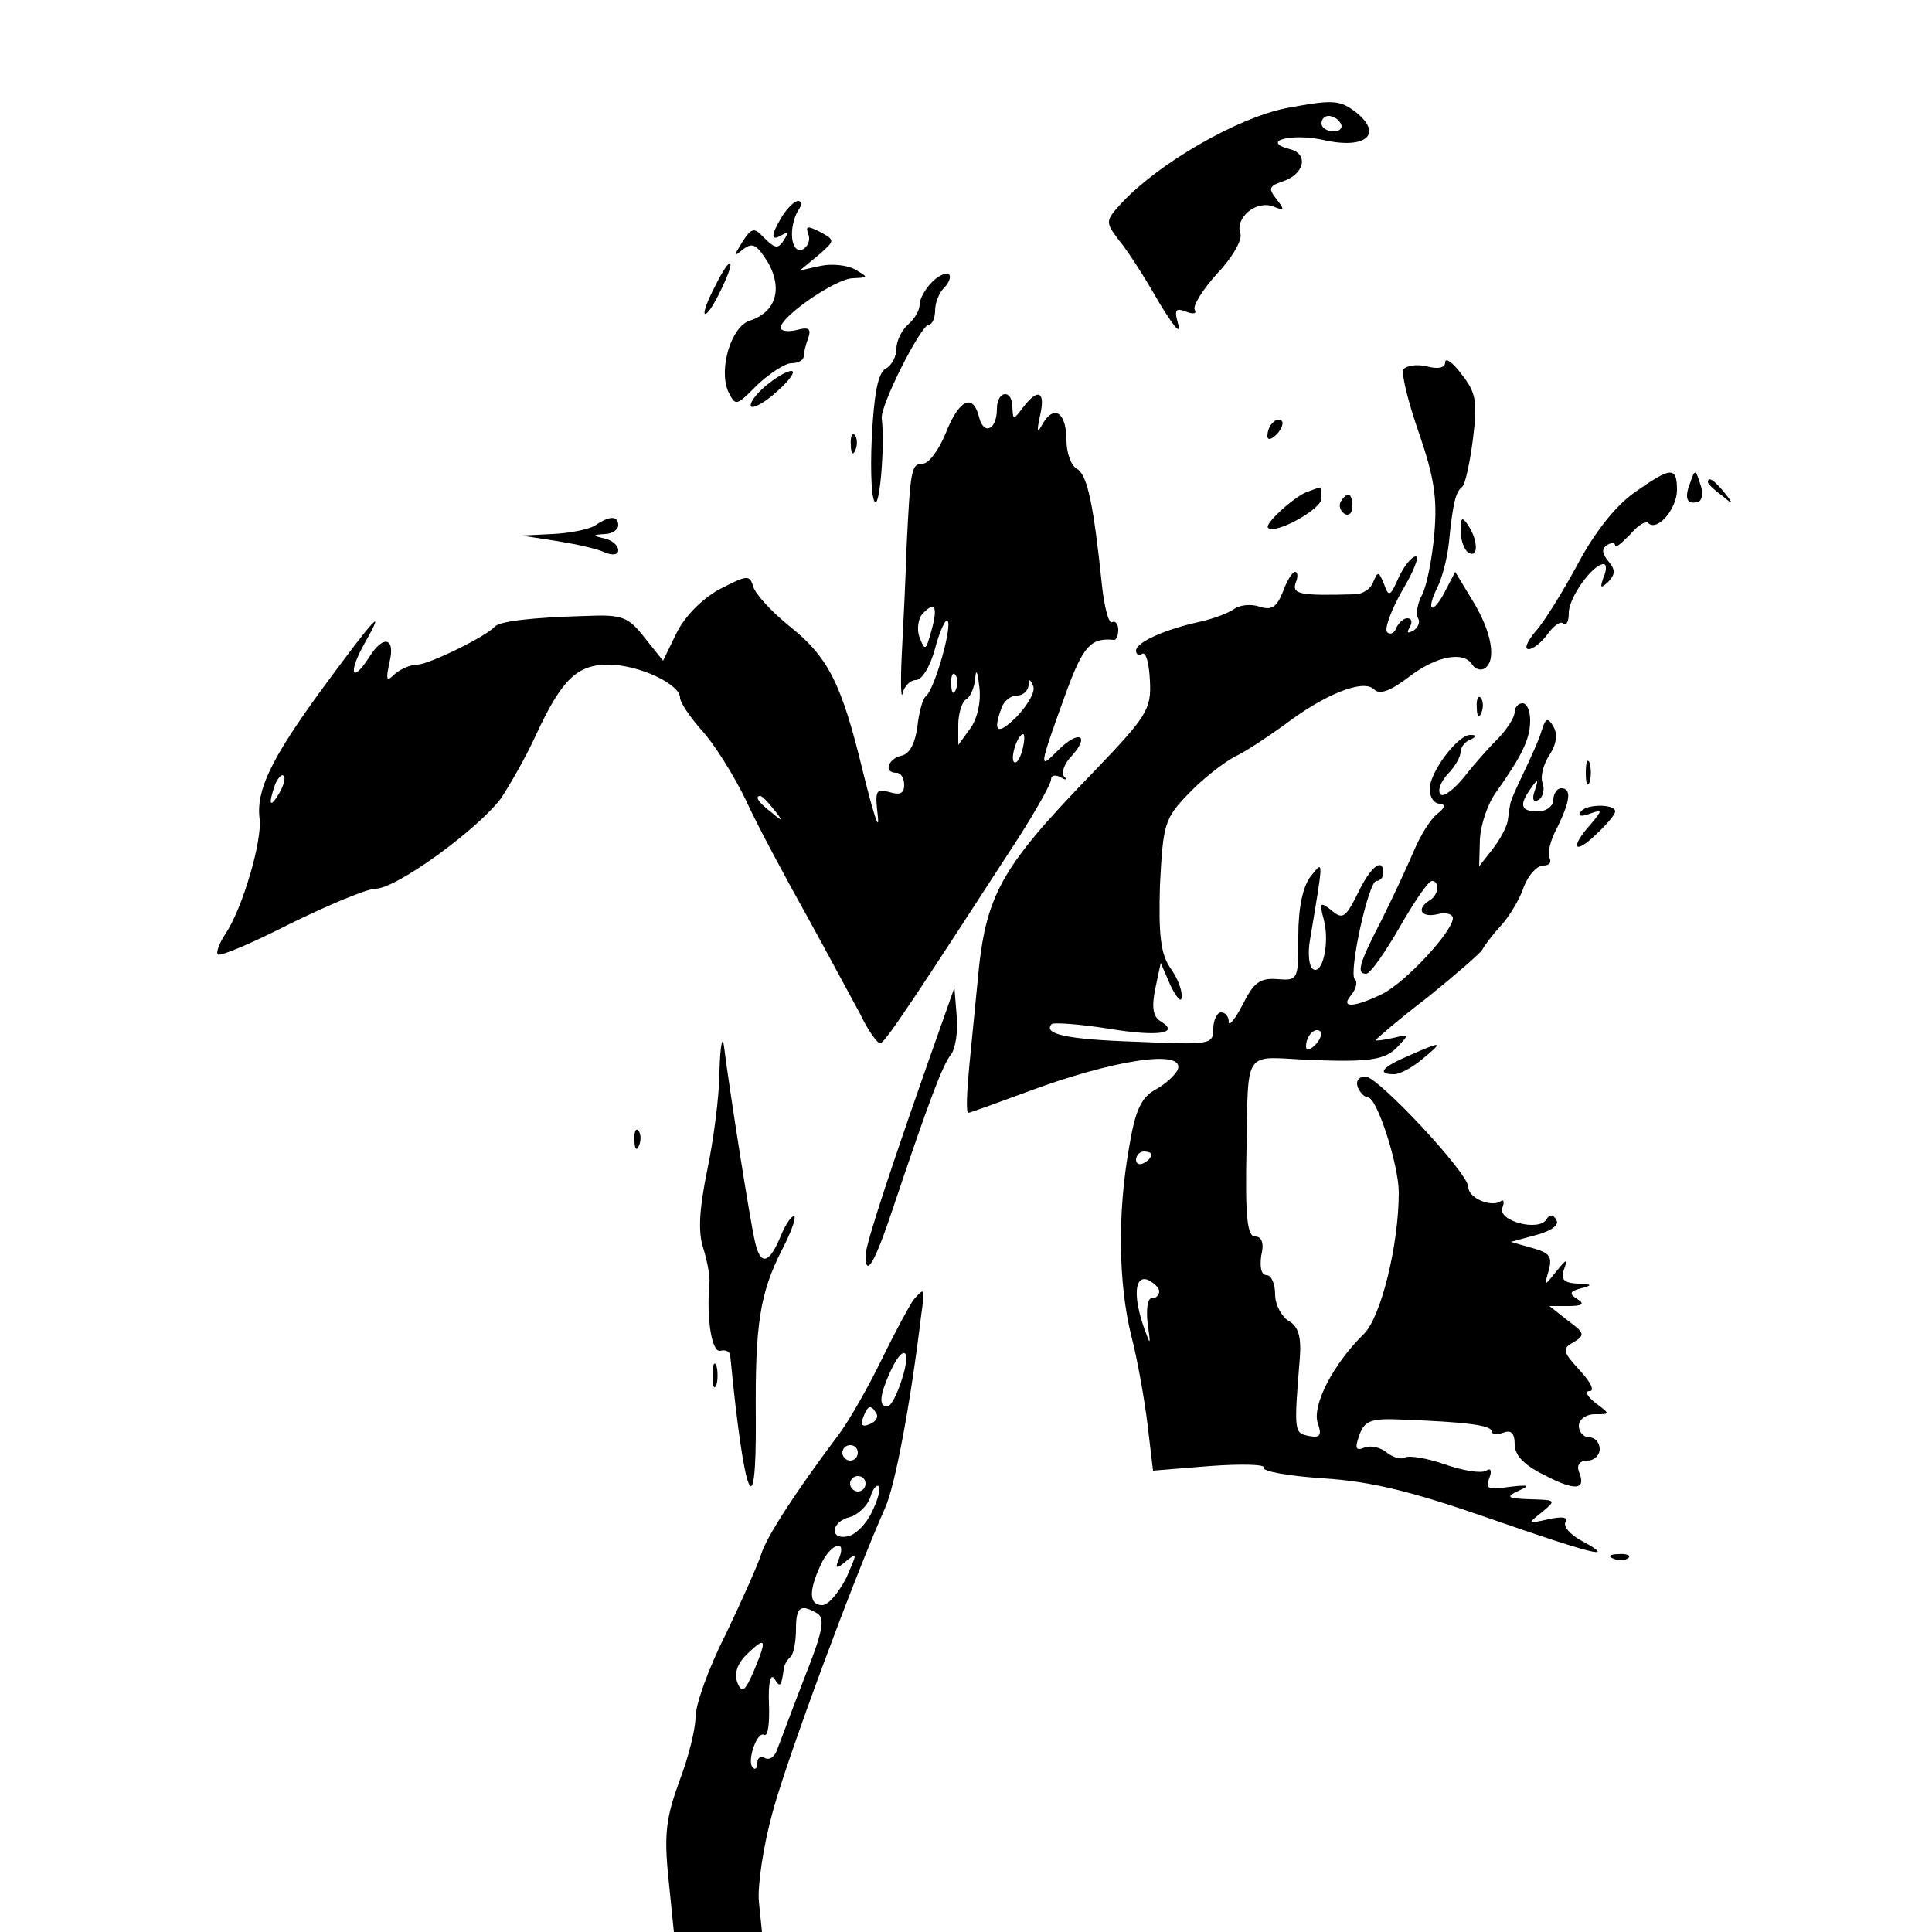 <?xml version="1.0" standalone="no"?>
<!DOCTYPE svg PUBLIC "-//W3C//DTD SVG 20010904//EN"
 "http://www.w3.org/TR/2001/REC-SVG-20010904/DTD/svg10.dtd">
<svg version="1.0" xmlns="http://www.w3.org/2000/svg"
 width="250pt" height="250pt" viewBox="0 0 250 250"
 preserveAspectRatio="xMidYMid meet">
<g transform="translate(0,250) scale(0.1,-0.1)"
fill="#000000" stroke="none">
<path d="M1664 2360 c-64 -13 -164 -71 -212 -122 -22 -24 -22 -25 -4 -49 11
-13 34 -49 51 -79 18 -30 29 -44 26 -31 -6 20 -4 23 9 18 10 -4 15 -3 12 2 -3
5 10 26 29 47 20 21 33 44 30 52 -7 20 20 43 42 35 15 -6 16 -5 5 9 -11 14
-10 17 7 23 29 9 35 36 10 42 -38 10 1 21 43 12 56 -13 79 8 41 37 -20 15 -30
15 -89 4z m71 -20 c3 -5 -1 -10 -9 -10 -9 0 -16 5 -16 10 0 6 4 10 9 10 6 0
13 -4 16 -10z"/>
<path d="M1012 2220 c-15 -25 -15 -33 0 -24 7 4 8 3 4 -4 -9 -15 -12 -15 -29
2 -11 12 -15 11 -27 -8 -11 -18 -11 -19 1 -9 13 10 18 7 33 -17 19 -34 10 -64
-24 -75 -24 -8 -40 -62 -28 -91 10 -20 10 -20 38 8 16 15 36 28 44 28 9 0 16
4 16 9 0 5 3 16 6 24 4 12 0 14 -15 10 -12 -3 -21 -1 -21 3 1 15 72 64 94 64
20 1 20 1 3 11 -10 6 -30 8 -45 5 l-27 -6 23 19 c23 20 23 20 3 31 -16 8 -19
8 -15 -3 3 -8 -1 -17 -8 -20 -15 -5 -18 29 -5 51 5 6 4 12 0 12 -5 0 -14 -9
-21 -20z"/>
<path d="M925 2129 c-9 -17 -15 -33 -13 -35 3 -2 12 12 21 31 21 43 13 47 -8
4z"/>
<path d="M1206 2135 c-9 -9 -16 -22 -16 -29 0 -8 -7 -19 -15 -26 -8 -7 -15
-21 -15 -31 0 -10 -6 -22 -14 -26 -10 -6 -15 -32 -18 -91 -2 -45 0 -82 5 -82
6 0 12 76 8 108 -3 16 51 122 61 122 4 0 8 8 8 18 0 10 5 23 12 30 6 6 9 14 6
17 -3 3 -13 -1 -22 -10z"/>
<path d="M1870 2031 c0 -7 -9 -9 -24 -5 -13 3 -26 1 -30 -4 -3 -5 6 -42 20
-82 20 -58 24 -85 20 -131 -3 -33 -10 -68 -16 -79 -6 -11 -8 -25 -5 -30 3 -5
0 -12 -6 -16 -8 -4 -9 -3 -5 4 4 7 3 12 -3 12 -5 0 -11 -6 -14 -12 -2 -7 -8
-10 -12 -6 -4 4 5 28 19 53 15 25 23 45 18 45 -5 0 -15 -12 -22 -27 -11 -25
-13 -26 -19 -9 -7 17 -8 17 -14 3 -3 -9 -14 -16 -24 -16 -72 -2 -82 0 -76 16
3 7 2 13 -1 13 -4 0 -11 -12 -16 -26 -8 -20 -15 -24 -30 -19 -12 4 -26 2 -33
-3 -7 -5 -25 -12 -42 -16 -47 -10 -85 -27 -85 -38 0 -5 4 -7 8 -4 5 3 9 -13
10 -35 2 -37 -4 -46 -74 -119 -120 -124 -139 -158 -149 -270 -3 -30 -8 -81
-11 -112 -3 -32 -4 -58 -1 -58 2 0 35 12 73 26 114 43 208 57 198 30 -3 -7
-16 -19 -29 -26 -18 -10 -26 -26 -34 -75 -15 -84 -14 -176 3 -244 8 -31 17
-82 21 -115 l7 -59 74 6 c41 3 72 2 69 -2 -2 -5 33 -11 78 -14 62 -4 114 -17
212 -51 135 -47 170 -56 122 -30 -15 8 -25 19 -21 25 3 6 -5 7 -23 3 -27 -6
-27 -6 -8 9 19 16 19 16 -15 17 -30 1 -32 3 -15 11 16 7 13 8 -12 5 -27 -4
-31 -3 -26 11 4 10 2 14 -4 10 -6 -4 -30 0 -53 8 -23 8 -46 12 -52 9 -5 -3
-15 0 -23 6 -8 7 -21 10 -29 7 -12 -5 -13 -1 -7 16 7 19 15 22 57 20 78 -3
114 -7 114 -15 0 -4 7 -5 15 -2 10 4 15 0 15 -15 0 -14 12 -27 39 -40 40 -21
54 -19 44 5 -3 8 1 14 11 14 9 0 16 7 16 15 0 8 -6 15 -13 15 -8 0 -14 7 -14
15 0 8 9 15 21 15 20 0 20 0 0 15 -10 8 -14 15 -7 15 7 0 1 12 -13 27 -22 24
-23 28 -8 36 15 9 15 12 -7 28 l-24 19 25 0 c18 0 21 3 11 9 -11 7 -10 10 5
14 15 4 15 5 -5 6 -17 1 -22 5 -17 19 5 14 3 13 -10 -3 -16 -20 -16 -20 -10 1
5 18 1 23 -21 29 l-28 8 33 9 c19 5 30 13 26 19 -4 8 -9 8 -13 1 -10 -16 -63
-2 -57 15 3 8 2 12 -3 8 -13 -7 -41 5 -41 19 0 18 -117 143 -133 143 -9 0 -13
-6 -10 -14 3 -7 9 -13 13 -13 12 0 40 -88 40 -123 0 -68 -23 -161 -45 -183
-40 -39 -67 -92 -60 -115 6 -17 3 -20 -12 -17 -18 4 -19 4 -11 101 2 28 -2 41
-15 48 -9 6 -17 21 -17 34 0 14 -5 25 -11 25 -7 0 -9 10 -7 25 4 16 1 25 -8
25 -10 0 -13 25 -11 115 2 126 -3 118 72 114 85 -4 107 -1 123 16 16 17 16 17
-5 12 -13 -3 -23 -4 -23 -3 0 1 30 27 68 56 37 30 68 57 70 61 2 4 12 18 24
31 11 12 25 35 30 51 6 15 17 27 25 27 8 0 11 4 8 10 -3 5 1 23 10 39 17 35
19 51 5 51 -5 0 -10 -7 -10 -15 0 -8 -9 -15 -20 -15 -22 0 -25 8 -9 30 9 13
10 12 5 -3 -4 -11 -2 -16 5 -12 6 4 8 14 5 22 -3 8 1 24 9 36 9 14 11 27 5 37
-7 12 -10 11 -15 -5 -3 -11 -14 -35 -23 -54 -9 -19 -18 -38 -18 -43 -1 -4 -2
-14 -3 -20 -1 -7 -9 -23 -19 -36 l-18 -23 1 35 c1 19 10 46 21 61 34 48 44 69
44 93 0 12 -4 22 -10 22 -5 0 -10 -5 -10 -11 0 -7 -9 -21 -20 -33 -12 -12 -32
-34 -45 -51 -13 -16 -27 -27 -31 -23 -4 5 0 16 9 26 10 10 17 23 17 29 0 6 6
14 13 16 8 4 8 6 0 6 -16 1 -53 -48 -53 -70 0 -11 6 -19 13 -19 8 -1 7 -5 -3
-13 -9 -7 -22 -28 -30 -47 -8 -19 -27 -60 -42 -90 -30 -58 -33 -70 -20 -70 5
0 24 27 43 60 19 33 37 60 42 60 10 0 9 -18 -3 -25 -18 -11 -11 -23 10 -18 11
3 20 0 20 -5 0 -17 -60 -82 -91 -98 -37 -18 -56 -19 -40 -1 6 8 8 17 4 20 -8
9 18 127 28 127 5 0 9 5 9 10 0 22 -17 8 -33 -26 -16 -32 -20 -34 -34 -22 -15
12 -16 10 -10 -12 8 -31 -2 -72 -14 -64 -5 3 -7 20 -4 37 18 108 18 104 1 83
-10 -13 -16 -40 -16 -77 0 -57 0 -58 -27 -56 -23 2 -31 -5 -45 -33 -10 -19
-18 -29 -18 -22 0 6 -4 12 -10 12 -5 0 -10 -10 -10 -21 0 -21 -4 -21 -100 -17
-90 3 -121 10 -109 23 3 2 35 0 73 -6 66 -11 94 -6 67 10 -9 6 -11 18 -6 42
l7 33 13 -30 c8 -16 14 -22 14 -14 1 9 -6 26 -15 38 -12 18 -15 42 -13 107 4
79 6 86 37 118 18 19 45 40 60 48 15 7 43 26 64 41 51 39 102 60 116 46 7 -7
20 -3 45 16 35 27 71 34 82 16 4 -6 11 -8 16 -5 16 10 9 48 -15 87 l-23 38
-13 -25 c-7 -14 -15 -23 -17 -21 -3 2 1 14 7 26 6 12 13 38 15 59 5 51 9 65
17 71 4 3 10 31 14 62 6 49 4 60 -15 84 -11 15 -21 22 -21 15z m-168 -883 c-7
-7 -12 -8 -12 -2 0 14 12 26 19 19 2 -3 -1 -11 -7 -17z m-212 -142 c0 -3 -4
-8 -10 -11 -5 -3 -10 -1 -10 4 0 6 5 11 10 11 6 0 10 -2 10 -4z m10 -177 c0
-5 -4 -9 -10 -9 -5 0 -7 -15 -5 -32 4 -29 4 -30 -4 -8 -15 42 -13 70 4 64 8
-4 15 -10 15 -15z"/>
<path d="M990 2000 c-13 -11 -21 -23 -18 -26 3 -3 19 6 34 20 16 14 24 26 18
26 -6 0 -21 -9 -34 -20z"/>
<path d="M1290 1971 c0 -27 -17 -35 -23 -11 -8 32 -26 23 -43 -20 -9 -22 -22
-40 -30 -40 -15 0 -16 -8 -21 -110 -1 -36 -4 -96 -6 -135 -2 -38 -1 -62 1 -52
2 9 10 17 17 17 8 0 19 18 25 41 6 23 14 39 16 36 7 -6 -17 -90 -28 -98 -4 -3
-9 -21 -11 -40 -3 -21 -10 -35 -21 -37 -17 -4 -23 -22 -6 -22 6 0 10 -7 10
-16 0 -11 -6 -13 -19 -9 -18 5 -19 2 -15 -32 2 -21 -6 5 -19 57 -28 116 -45
150 -97 191 -22 18 -42 40 -45 49 -5 17 -8 16 -45 -3 -23 -13 -45 -36 -55 -57
l-17 -35 -24 30 c-21 27 -29 30 -76 28 -71 -2 -112 -7 -118 -14 -10 -12 -85
-49 -100 -49 -9 0 -22 -6 -29 -12 -11 -11 -12 -8 -7 15 8 32 -8 36 -26 7 -23
-36 -28 -21 -6 18 29 51 12 32 -57 -62 -64 -88 -84 -129 -79 -166 3 -29 -22
-115 -44 -148 -8 -12 -13 -25 -10 -27 3 -3 45 15 94 40 49 24 99 45 110 45 27
0 134 78 163 118 11 17 32 53 45 82 33 71 53 90 93 90 39 0 93 -25 93 -43 0
-6 13 -25 28 -42 15 -16 41 -57 57 -90 15 -33 51 -100 79 -150 27 -49 58 -107
69 -127 10 -21 22 -38 26 -38 6 0 48 64 179 266 23 36 42 70 42 75 0 6 6 7 13
3 6 -4 9 -3 4 1 -4 5 0 17 10 27 24 27 9 34 -18 7 -25 -25 -26 -26 12 79 21
56 31 67 60 64 3 -1 6 5 6 13 0 8 -4 12 -8 10 -4 -3 -10 19 -13 47 -11 106
-19 143 -32 151 -8 4 -14 21 -14 37 0 35 -15 47 -30 23 -8 -15 -9 -13 -4 10 7
31 -3 35 -22 10 -13 -17 -13 -17 -14 0 0 24 -20 22 -20 -2z m-85 -288 c-7 -25
-8 -26 -15 -8 -4 10 -2 25 4 31 16 17 20 9 11 -23z m51 -125 l-16 -22 0 26 c0
15 5 30 10 33 6 3 11 16 12 28 1 12 3 8 5 -10 3 -20 -2 -42 -11 -55z m-19 50
c-3 -8 -6 -5 -6 6 -1 11 2 17 5 13 3 -3 4 -12 1 -19z m79 -35 c-25 -25 -32
-21 -20 11 3 9 12 16 20 16 8 0 14 6 15 13 0 9 2 9 6 -1 3 -7 -7 -24 -21 -39z
m7 -43 c-3 -12 -8 -19 -11 -16 -5 6 5 36 12 36 2 0 2 -9 -1 -20z m-962 -57
c-12 -20 -14 -14 -5 12 4 9 9 14 11 11 3 -2 0 -13 -6 -23z m640 -20 c13 -16
12 -17 -3 -4 -17 13 -22 21 -14 21 2 0 10 -8 17 -17z"/>
<path d="M1647 1953 c-4 -3 -7 -11 -7 -17 0 -6 5 -5 12 2 6 6 9 14 7 17 -3 3
-9 2 -12 -2z"/>
<path d="M1101 1924 c0 -11 3 -14 6 -6 3 7 2 16 -1 19 -3 4 -6 -2 -5 -13z"/>
<path d="M2114 1862 c-25 -18 -52 -53 -73 -93 -19 -35 -43 -74 -54 -86 -11
-13 -15 -23 -9 -23 6 0 17 9 25 20 8 11 17 17 20 13 4 -3 7 3 7 14 0 20 31 63
45 63 4 0 4 -8 0 -17 -5 -14 -4 -15 6 -6 9 10 10 15 0 27 -8 10 -9 16 -1 21 5
3 10 3 10 -1 0 -4 8 3 19 14 10 12 21 19 24 15 12 -11 37 19 37 43 0 31 -8 30
-56 -4z"/>
<path d="M2187 1875 c-8 -20 -4 -29 11 -24 5 2 6 13 2 23 -6 19 -7 19 -13 1z"/>
<path d="M2210 1876 c0 -2 8 -10 18 -17 15 -13 16 -12 3 4 -13 16 -21 21 -21
13z"/>
<path d="M1690 1863 c-18 -8 -55 -42 -49 -46 9 -9 69 24 69 38 0 8 -1 15 -2
14 -2 0 -10 -3 -18 -6z"/>
<path d="M1735 1851 c-3 -5 -1 -12 5 -16 5 -3 10 1 10 9 0 18 -6 21 -15 7z"/>
<path d="M770 1820 c-8 -5 -33 -10 -55 -11 l-40 -2 45 -7 c25 -4 53 -10 63
-15 10 -4 17 -3 17 3 0 6 -8 13 -17 15 -17 4 -17 5 0 6 9 0 17 6 17 11 0 13
-11 13 -30 0z"/>
<path d="M1890 1813 c0 -12 5 -25 10 -28 13 -8 13 15 0 35 -8 12 -10 11 -10
-7z"/>
<path d="M1911 1584 c0 -11 3 -14 6 -6 3 7 2 16 -1 19 -3 4 -6 -2 -5 -13z"/>
<path d="M2052 1500 c0 -14 2 -19 5 -12 2 6 2 18 0 25 -3 6 -5 1 -5 -13z"/>
<path d="M2045 1449 c-4 -5 2 -6 12 -2 17 6 17 5 1 -14 -27 -30 -21 -40 7 -13
14 13 25 26 25 30 0 10 -39 10 -45 -1z"/>
<path d="M1223 1188 c-72 -203 -102 -296 -103 -312 0 -31 12 -10 36 62 46 137
64 185 75 198 5 7 9 29 7 49 l-3 37 -12 -34z"/>
<path d="M931 1115 c0 -33 -8 -92 -16 -130 -10 -49 -12 -79 -5 -100 5 -16 9
-37 8 -45 -4 -47 3 -90 14 -88 7 2 13 -1 13 -7 18 -186 34 -225 33 -80 -1 121
5 161 34 218 11 21 18 40 16 43 -3 2 -11 -9 -18 -26 -15 -36 -26 -38 -33 -7
-6 24 -34 203 -40 252 -2 17 -5 3 -6 -30z"/>
<path d="M1823 1134 c-35 -15 -42 -24 -19 -24 8 0 24 9 37 20 28 23 25 23 -18
4z"/>
<path d="M821 1024 c0 -11 3 -14 6 -6 3 7 2 16 -1 19 -3 4 -6 -2 -5 -13z"/>
<path d="M1182 818 c-5 -7 -24 -42 -41 -77 -17 -35 -41 -77 -54 -95 -55 -73
-95 -134 -102 -157 -4 -13 -25 -60 -46 -104 -22 -43 -39 -91 -39 -107 0 -15
-9 -52 -21 -83 -17 -47 -20 -68 -14 -126 l7 -69 57 0 57 0 -4 39 c-2 21 6 74
18 117 19 70 105 302 145 392 13 28 33 134 47 250 5 36 5 37 -10 20z m-15
-103 c-6 -19 -14 -35 -19 -35 -11 0 -10 14 4 45 17 37 28 30 15 -10z m-33 -44
c3 -5 -1 -11 -9 -14 -9 -4 -12 -1 -8 9 6 16 10 17 17 5z m-24 -51 c0 -5 -4
-10 -10 -10 -5 0 -10 5 -10 10 0 6 5 10 10 10 6 0 10 -4 10 -10z m10 -40 c0
-5 -4 -10 -10 -10 -5 0 -10 5 -10 10 0 6 5 10 10 10 6 0 10 -4 10 -10z m8 -37
c-7 -15 -21 -29 -31 -31 -24 -5 -22 19 3 25 10 3 22 14 26 25 3 11 8 17 11 15
3 -3 -1 -18 -9 -34z m-42 -59 c-6 -14 -4 -15 9 -4 15 12 14 10 0 -22 -10 -19
-23 -35 -31 -35 -17 0 -18 18 -2 52 12 27 34 35 24 9z m-28 -72 c10 -7 6 -25
-17 -83 -16 -41 -31 -82 -35 -92 -3 -10 -10 -15 -16 -12 -5 3 -10 1 -10 -6 0
-7 -3 -10 -6 -6 -8 8 6 48 15 42 5 -2 7 16 6 41 -1 26 2 39 7 32 7 -12 9 -11
12 11 0 5 4 13 9 17 4 4 7 20 7 36 0 29 6 33 28 20z m-82 -73 c-12 -28 -16
-31 -22 -16 -4 12 0 24 12 36 25 24 27 21 10 -20z"/>
<path d="M922 720 c0 -14 2 -19 5 -12 2 6 2 18 0 25 -3 6 -5 1 -5 -13z"/>
<path d="M2088 483 c7 -3 16 -2 19 1 4 3 -2 6 -13 5 -11 0 -14 -3 -6 -6z"/>
</g>
</svg>
